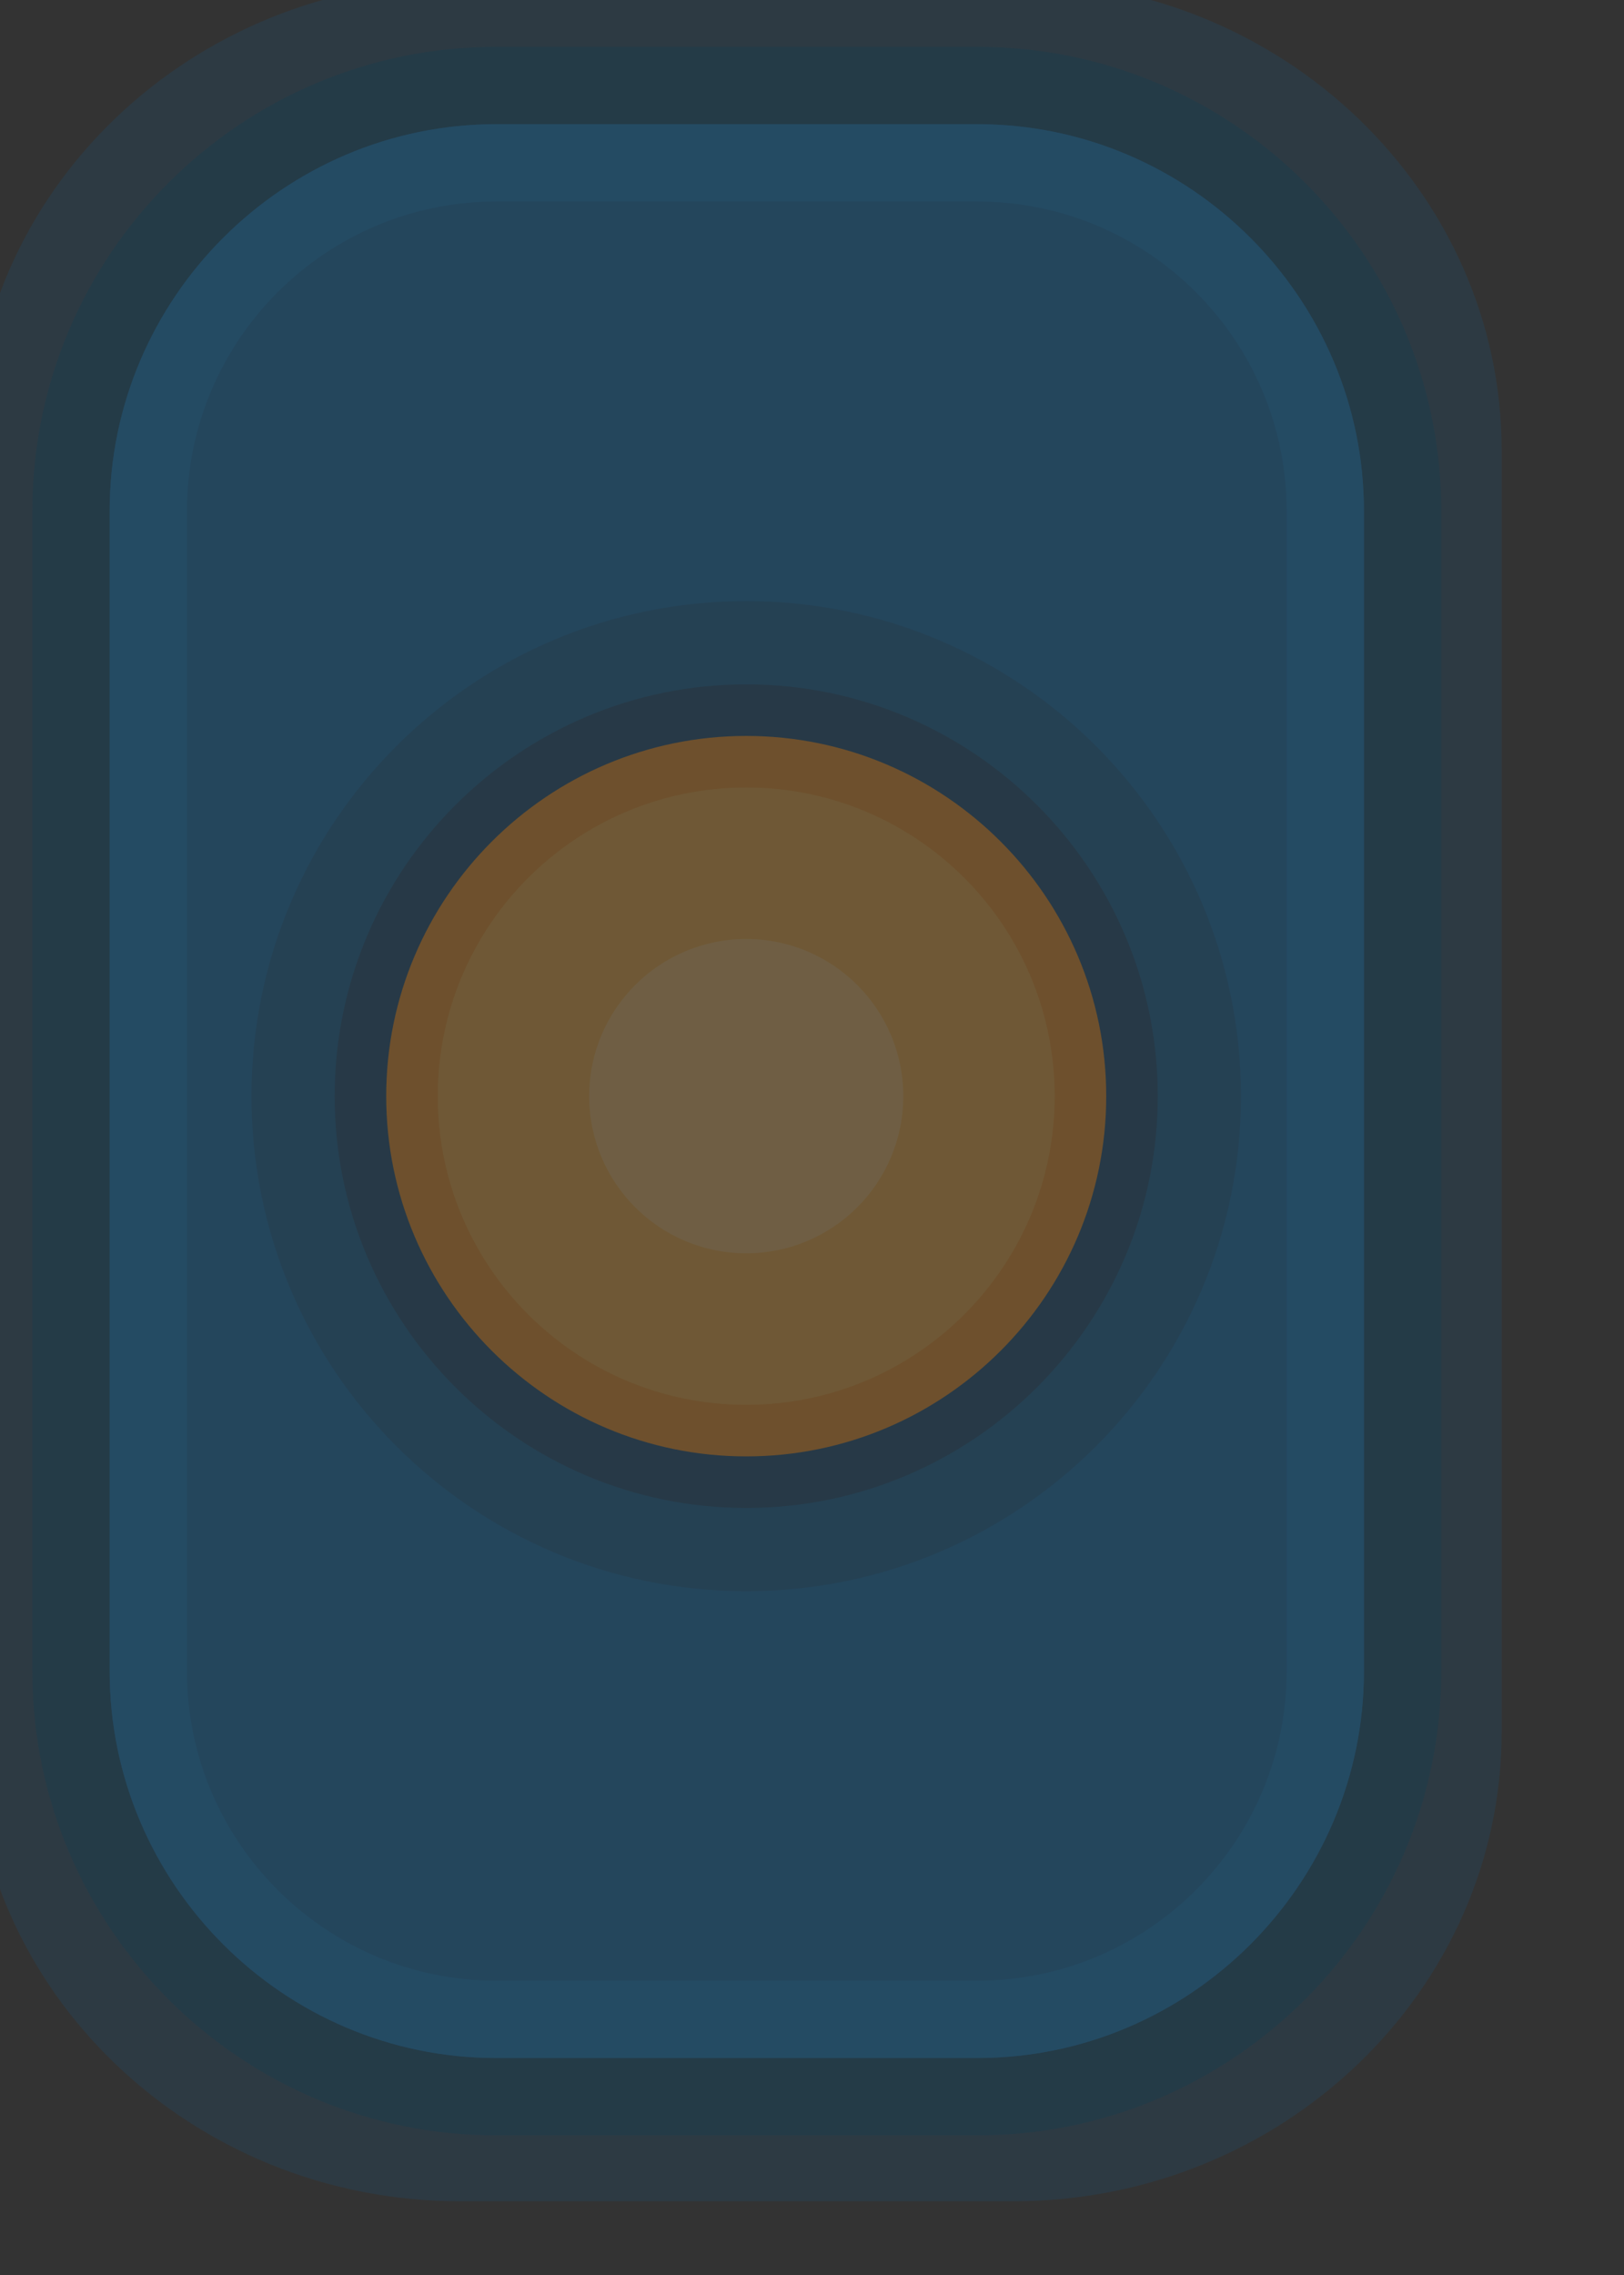 <?xml version="1.0" encoding="UTF-8" standalone="no"?>
<!DOCTYPE svg PUBLIC "-//W3C//DTD SVG 1.1//EN" "http://www.w3.org/Graphics/SVG/1.1/DTD/svg11.dtd">
<svg width="100%" height="100%" viewBox="0 0 15 21" version="1.1" xmlns="http://www.w3.org/2000/svg" xmlns:xlink="http://www.w3.org/1999/xlink" xml:space="preserve" xmlns:serif="http://www.serif.com/" style="fill-rule:evenodd;clip-rule:evenodd;stroke-linejoin:round;stroke-miterlimit:2;">
    <rect x="0" y="0" width="15" height="21" fill="#333333" stroke="none"/>
    <g transform="matrix(1,0,0,1,-557.347,-392.329)">
        <g transform="matrix(0.238,-6.16298e-33,6.16298e-33,0.238,426.279,304.79)">
            <g opacity="0.3">
                <g transform="matrix(1,0,0,1,569.962,371.128)">
                    <path d="M0,78.002C-9.098,78.002 -16.5,70.6 -16.5,61.502L-16.5,16.5C-16.5,7.402 -9.098,0 0,0L18.676,0C27.774,0 35.176,7.402 35.176,16.5L35.176,61.502C35.176,70.6 27.774,78.002 18.676,78.002L0,78.002Z" style="fill:rgb(0,113,188);fill-rule:nonzero;"/>
                </g>
                <g transform="matrix(1.149,0,0,1.104,568.567,367.073)">
                    <path d="M0,78.002C-9.098,78.002 -16.5,70.6 -16.5,61.502L-16.5,16.5C-16.5,7.402 -9.098,0 0,0L18.676,0C27.774,0 35.176,7.402 35.176,16.5L35.176,61.502C35.176,70.6 27.774,78.002 18.676,78.002L0,78.002Z" style="fill:rgb(0,113,188);fill-opacity:0.4;fill-rule:nonzero;"/>
                </g>
                <g transform="matrix(1,0,0,1,588.638,450.63)">
                    <path d="M0,-81.002L-18.676,-81.002C-28.601,-81.002 -36.676,-72.928 -36.676,-63.002L-36.676,-18C-36.676,-8.075 -28.601,0 -18.676,0L0,0C9.925,0 18,-8.075 18,-18L18,-63.002C18,-72.928 9.925,-81.002 0,-81.002M0,-78.002C8.25,-78.002 15,-71.252 15,-63.002L15,-18C15,-9.75 8.25,-3 0,-3L-18.676,-3C-26.926,-3 -33.676,-9.75 -33.676,-18L-33.676,-63.002C-33.676,-71.252 -26.926,-78.002 -18.676,-78.002L0,-78.002" style="fill:rgb(0,77,119);fill-rule:nonzero;"/>
                </g>
                <g transform="matrix(1,0,0,1,569.962,374.128)">
                    <path d="M0,72.002C-7.444,72.002 -13.5,65.946 -13.5,58.502L-13.5,13.5C-13.5,6.056 -7.444,0 0,0L18.676,0C26.12,0 32.176,6.056 32.176,13.5L32.176,58.502C32.176,65.946 26.12,72.002 18.676,72.002L0,72.002Z" style="fill:rgb(0,113,188);fill-rule:nonzero;"/>
                </g>
                <g transform="matrix(1,0,0,1,588.638,447.63)">
                    <path d="M0,-75.002L-18.676,-75.002C-26.926,-75.002 -33.676,-68.252 -33.676,-60.002L-33.676,-15C-33.676,-6.75 -26.926,0 -18.676,0L0,0C8.25,0 15,-6.75 15,-15L15,-60.002C15,-68.252 8.25,-75.002 0,-75.002M0,-72.002C6.617,-72.002 12,-66.619 12,-60.002L12,-15C12,-8.384 6.617,-3 0,-3L-18.676,-3C-25.293,-3 -30.676,-8.384 -30.676,-15L-30.676,-60.002C-30.676,-66.619 -25.293,-72.002 -18.676,-72.002L0,-72.002" style="fill:rgb(0,130,212);fill-rule:nonzero;"/>
                </g>
                <g transform="matrix(1,0,0,1,531.721,346.249)">
                    <g opacity="0.4">
                        <g transform="matrix(0,-1,-1,0,47.945,44.876)">
                            <path d="M-19.2,-19.2C-29.804,-19.2 -38.4,-10.603 -38.4,0.001C-38.4,10.605 -29.804,19.2 -19.2,19.2C-8.596,19.2 -0,10.605 -0,0.001C-0,-10.603 -8.596,-19.2 -19.2,-19.2" style="fill:rgb(10,72,116);fill-rule:nonzero;"/>
                        </g>
                    </g>
                </g>
                <g transform="matrix(0,-1,-1,0,579.665,398.354)">
                    <path d="M-11.971,-11.971C-18.583,-11.971 -23.944,-6.612 -23.944,-0C-23.944,6.611 -18.583,11.971 -11.971,11.971C-5.36,11.971 0.001,6.611 0.001,-0C0.001,-6.612 -5.36,-11.971 -11.971,-11.971" style="fill:rgb(0,113,188);fill-rule:nonzero;"/>
                </g>
                <g transform="matrix(1,0,0,1,531.721,346.249)">
                    <g opacity="0.3">
                        <g transform="matrix(1,0,0,1,47.944,76.048)">
                            <path d="M0,-23.943C-6.612,-23.943 -11.972,-18.583 -11.972,-11.971C-11.972,-5.36 -6.612,0 0,0C6.611,0 11.971,-5.36 11.971,-11.971C11.971,-18.583 6.611,-23.943 0,-23.943M0,-20.943C4.947,-20.943 8.971,-16.919 8.971,-11.971C8.971,-7.024 4.947,-3 0,-3C-4.947,-3 -8.972,-7.024 -8.972,-11.971C-8.972,-16.919 -4.947,-20.943 0,-20.943" style="fill:rgb(41,171,226);fill-rule:nonzero;"/>
                        </g>
                    </g>
                </g>
                <g transform="matrix(1,0,0,1,579.666,396.354)">
                    <path d="M0,27.943C-7.704,27.943 -13.972,21.675 -13.972,13.971C-13.972,6.267 -7.704,0 0,0C7.704,0 13.971,6.267 13.971,13.971C13.971,21.675 7.704,27.943 0,27.943" style="fill:rgb(251,176,59);fill-rule:nonzero;"/>
                </g>
                <g transform="matrix(1,0,0,1,579.666,426.297)">
                    <path d="M0,-31.943C-8.807,-31.943 -15.972,-24.778 -15.972,-15.971C-15.972,-7.165 -8.807,0 0,0C8.807,0 15.971,-7.165 15.971,-15.971C15.971,-24.778 8.807,-31.943 0,-31.943M0,-27.943C6.611,-27.943 11.971,-22.583 11.971,-15.971C11.971,-9.36 6.611,-4 0,-4C-6.612,-4 -11.972,-9.36 -11.972,-15.971C-11.972,-22.583 -6.612,-27.943 0,-27.943" style="fill:rgb(10,72,116);fill-rule:nonzero;"/>
                </g>
                <g transform="matrix(1,0,0,1,579.666,397.354)">
                    <path d="M0,25.943C-7.153,25.943 -12.972,20.124 -12.972,12.971C-12.972,5.819 -7.153,0 0,0C7.152,0 12.971,5.819 12.971,12.971C12.971,20.124 7.152,25.943 0,25.943" style="fill:rgb(251,176,59);fill-rule:nonzero;"/>
                </g>
                <g transform="matrix(1,0,0,1,579.666,424.297)">
                    <path d="M0,-27.943C-7.704,-27.943 -13.972,-21.675 -13.972,-13.971C-13.972,-6.267 -7.704,0 0,0C7.704,0 13.971,-6.267 13.971,-13.971C13.971,-21.675 7.704,-27.943 0,-27.943M0,-25.943C6.611,-25.943 11.971,-20.583 11.971,-13.971C11.971,-7.36 6.611,-2 0,-2C-6.612,-2 -11.972,-7.36 -11.972,-13.971C-11.972,-20.583 -6.612,-25.943 0,-25.943" style="fill:rgb(247,147,30);fill-rule:nonzero;"/>
                </g>
                <g transform="matrix(1,0,0,1,531.721,346.249)">
                    <g opacity="0.25">
                        <g transform="matrix(0,-1,-1,0,47.945,57.981)">
                            <path d="M-6.095,-6.095C-9.461,-6.095 -12.19,-3.366 -12.19,0C-12.19,3.366 -9.461,6.095 -6.095,6.095C-2.729,6.095 0,3.366 0,0C0,-3.366 -2.729,-6.095 -6.095,-6.095" style="fill:white;fill-rule:nonzero;"/>
                        </g>
                    </g>
                </g>
            </g>
        </g>
    </g>
</svg>
